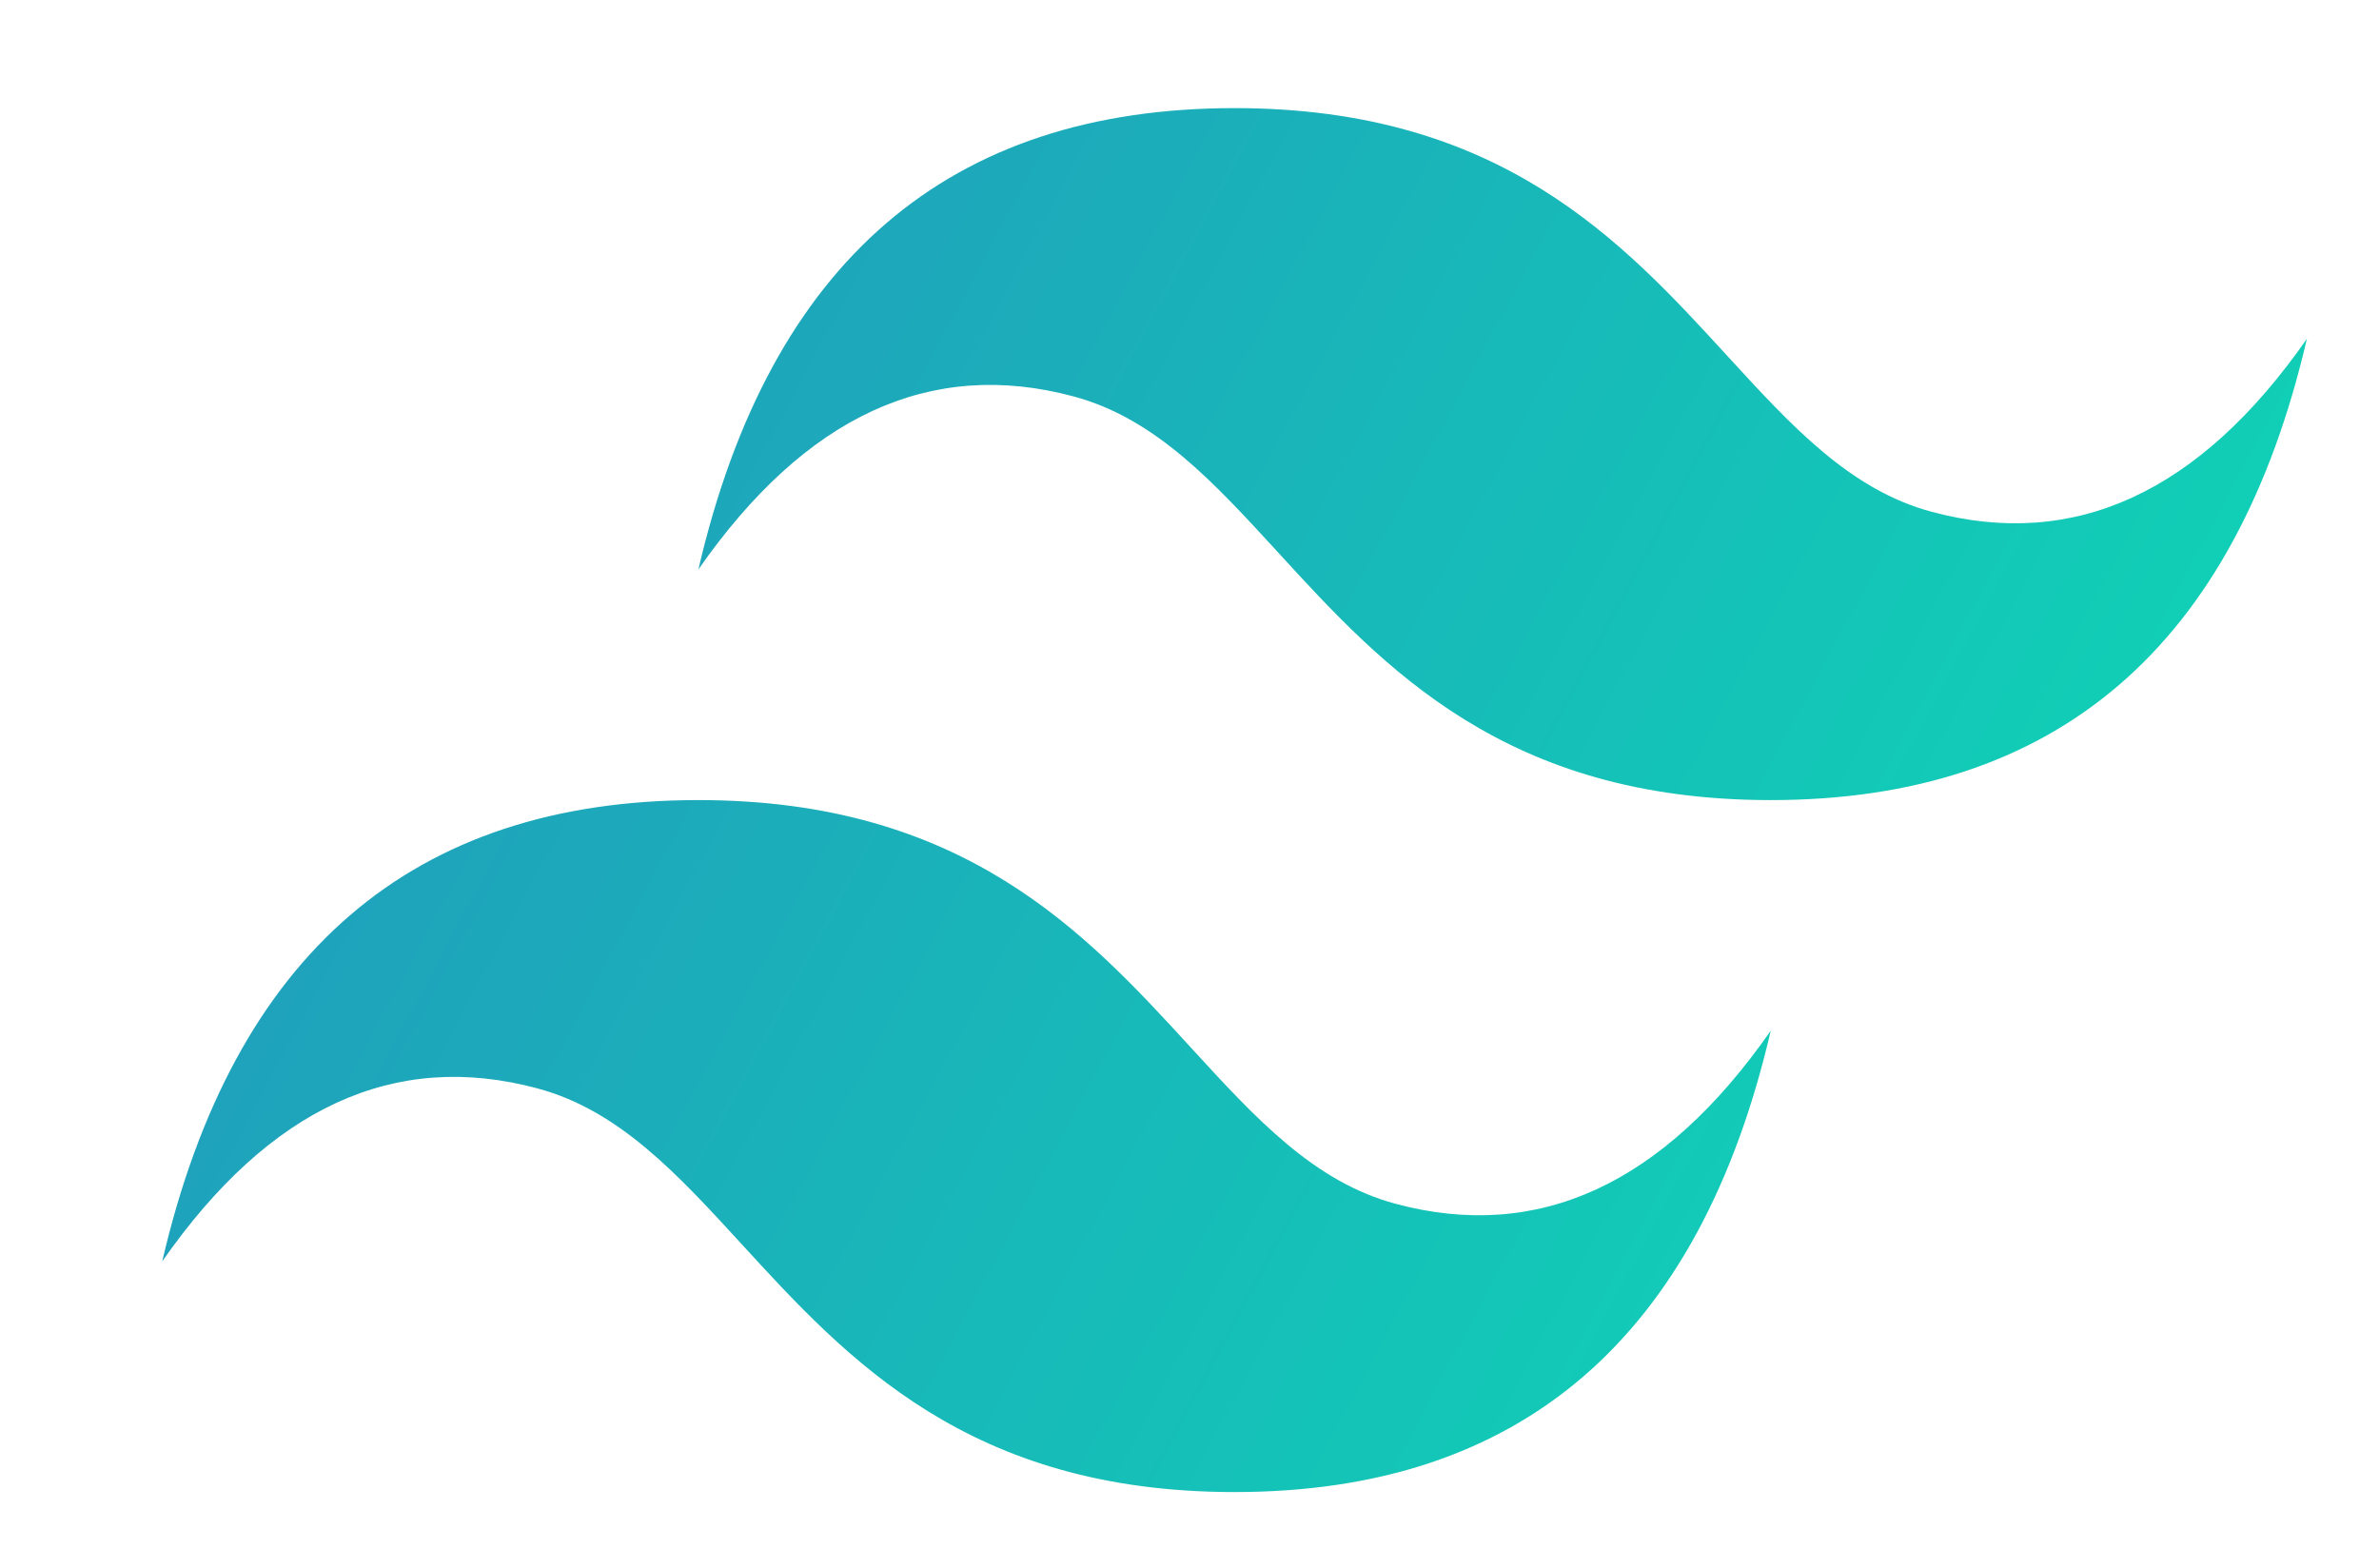 <svg width="264" height="174" viewBox="0 0 264 174" fill="none" xmlns="http://www.w3.org/2000/svg">
<g filter="url(#filter0_d_1336_1209)">
<path d="M119 0C87.267 0 67.433 17.067 59.5 51.2C71.4 34.133 85.283 27.733 101.15 32C110.203 34.434 116.673 41.498 123.835 49.318C135.503 62.057 149.006 76.8 178.5 76.8C210.233 76.8 230.067 59.733 238 25.6C226.1 42.667 212.217 49.067 196.35 44.8C187.297 42.366 180.827 35.301 173.665 27.482C161.997 14.743 148.494 0 119 0ZM59.5 76.8C27.767 76.8 7.933 93.867 0 128C11.9 110.933 25.783 104.533 41.65 108.8C50.703 111.234 57.173 118.299 64.335 126.118C76.003 138.857 89.506 153.6 119 153.6C150.733 153.6 170.567 136.533 178.5 102.4C166.6 119.467 152.717 125.867 136.85 121.6C127.797 119.166 121.327 112.101 114.165 104.282C102.497 91.543 88.994 76.8 59.5 76.8Z" fill="url(#paint0_linear_1336_1209)"/>
</g>
<defs>
<filter id="filter0_d_1336_1209" x="0" y="0" width="264" height="173.6" filterUnits="userSpaceOnUse" color-interpolation-filters="sRGB">
<feFlood flood-opacity="0" result="BackgroundImageFix"/>
<feColorMatrix in="SourceAlpha" type="matrix" values="0 0 0 0 0 0 0 0 0 0 0 0 0 0 0 0 0 0 127 0" result="hardAlpha"/>
<feOffset dx="18" dy="12"/>
<feGaussianBlur stdDeviation="4"/>
<feComposite in2="hardAlpha" operator="out"/>
<feColorMatrix type="matrix" values="0 0 0 0 0 0 0 0 0 0 0 0 0 0 0 0 0 0 0.25 0"/>
<feBlend mode="normal" in2="BackgroundImageFix" result="effect1_dropShadow_1336_1209"/>
<feBlend mode="normal" in="SourceGraphic" in2="effect1_dropShadow_1336_1209" result="shape"/>
</filter>
<linearGradient id="paint0_linear_1336_1209" x1="-6.611" y1="49.152" x2="206.143" y2="163.196" gradientUnits="userSpaceOnUse">
<stop stop-color="#2298BD"/>
<stop offset="1" stop-color="#0ED7B5"/>
</linearGradient>
</defs>
</svg>
